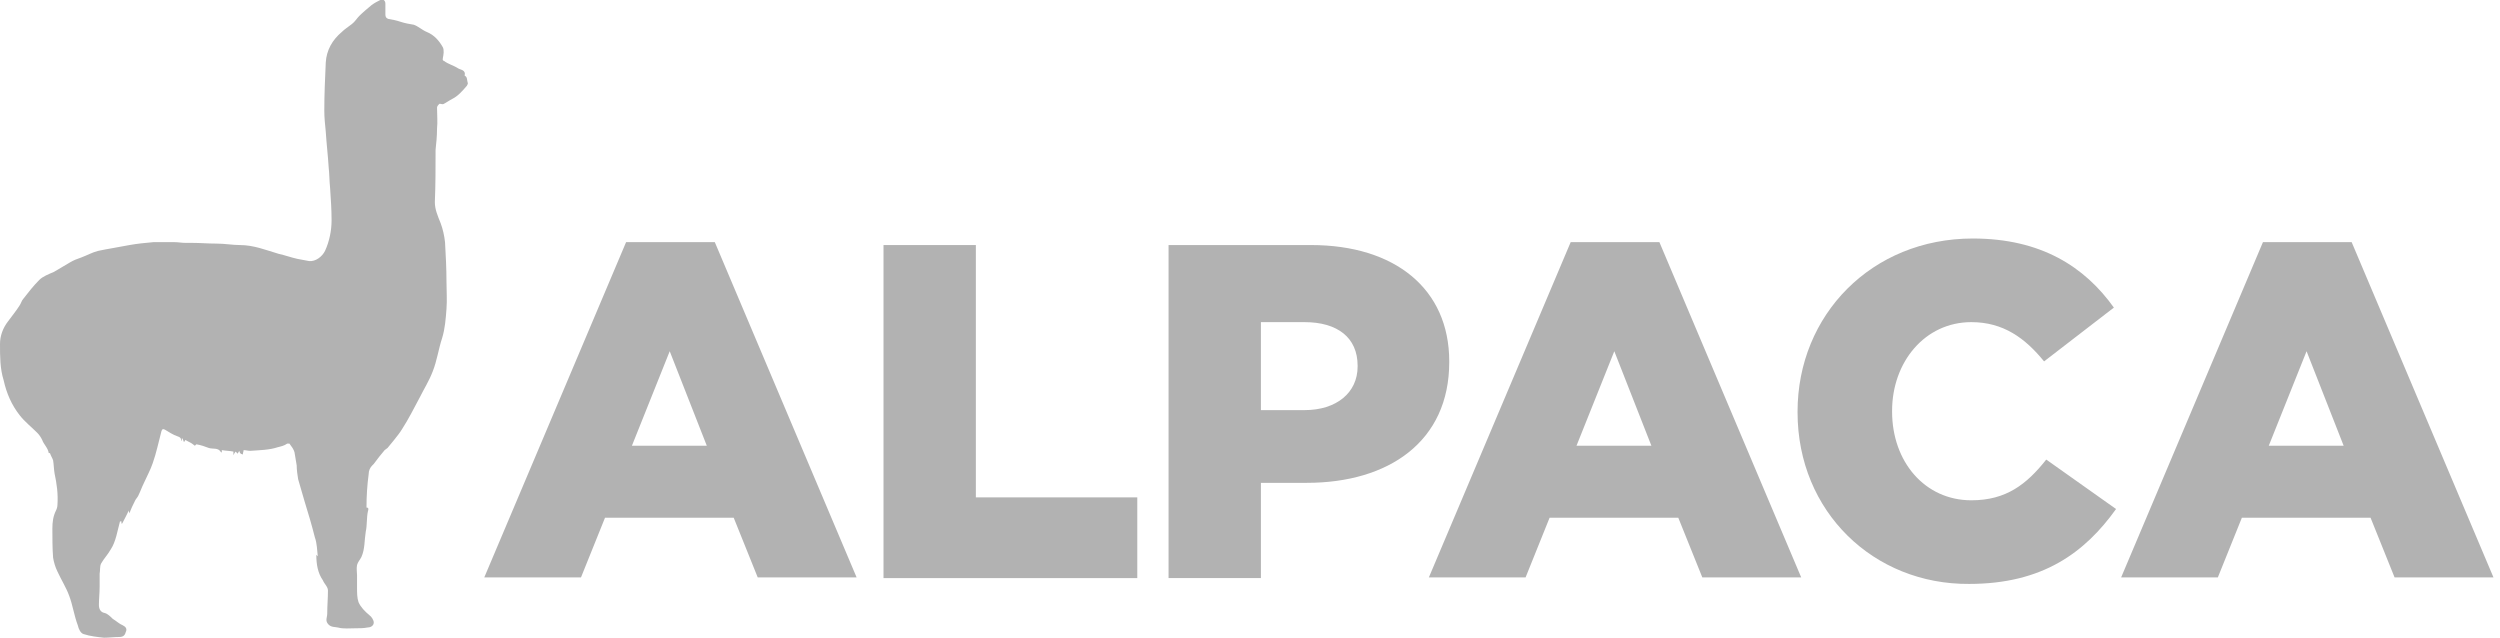 <?xml version="1.0" encoding="utf-8"?>
<!-- Generator: Adobe Illustrator 19.1.0, SVG Export Plug-In . SVG Version: 6.00 Build 0)  -->
<svg version="1.1" id="Objects" xmlns="http://www.w3.org/2000/svg" xmlns:xlink="http://www.w3.org/1999/xlink" x="0px" y="0px"
	 viewBox="0 0 343.8 87.8" style="enable-background:new 0 0 343.8 87.8;" xml:space="preserve">
<style type="text/css">
	.st0{fill-rule:evenodd;clip-rule:evenodd;fill:#b2b2b2;}
	.st1{fill:#b2b2b2;}
</style>
<g>
	<path class="st0" d="M50.4,69.8c0.3,0,0.3,0.2,0.2,0.5c-0.2,0.9-0.1,1.9-0.3,2.8c-0.2,1.2-0.1,2.4-0.6,3.5
		c-0.2,0.4-0.5,0.7-0.6,1.1c-0.1,0.5,0,1,0,1.4c0,0.6,0,1.2,0,1.8c0,0.6,0,1.3,0.2,1.9c0.3,0.7,0.9,1.3,1.5,1.8
		c0.3,0.2,0.6,0.7,0.6,1c0,0.5-0.5,0.7-0.9,0.7c-0.5,0.1-1.1,0.1-1.6,0.1c-0.8,0-1.7,0.1-2.4-0.1c-0.4-0.1-1,0-1.4-0.5
		c-0.4-0.5-0.1-0.9-0.1-1.4c0-1.1,0.1-2.1,0.1-3.2c0-0.5-0.5-0.9-0.7-1.4c-0.7-1-0.9-2.2-0.9-3.5c0.1,0.1,0.2,0.2,0.2,0.2
		c-0.1-0.8-0.1-1.8-0.4-2.6c-0.4-1.6-0.9-3.3-1.4-4.9c-0.3-1-0.6-2.1-0.9-3.1c-0.1-0.6-0.2-1.3-0.2-1.9c-0.1-0.6-0.2-1.2-0.3-1.8
		c-0.1-0.4-0.4-0.8-0.7-1.2c0,0-0.2,0-0.3,0c-0.4,0.3-0.9,0.4-1.3,0.5c-1.2,0.4-2.5,0.4-3.8,0.5c-0.3,0-0.6-0.1-0.9-0.1
		c0,0.2-0.1,0.3-0.1,0.6C33,62.4,33,62.3,32.9,62c-0.1,0.2-0.2,0.3-0.2,0.4c-0.1-0.1-0.2-0.2-0.3-0.3c-0.1,0.1-0.2,0.3-0.3,0.5
		c0-0.2,0-0.4,0-0.5c-0.5-0.1-1-0.1-1.6-0.2c0,0,0,0.2,0,0.3c-0.1,0-0.1,0-0.1,0c-0.4-0.7-1.1-0.4-1.7-0.6c-0.5-0.2-1.1-0.4-1.7-0.5
		c0,0-0.1,0.1-0.2,0.2c-0.1-0.1-0.3-0.2-0.4-0.3c0,0,0,0,0,0c-0.3-0.2-0.6-0.3-0.9-0.5c-0.1,0.1-0.1,0.2-0.2,0.3
		c-0.1-0.2-0.1-0.3-0.2-0.5c0,0-0.1,0-0.1,0c0,0.1,0,0.2,0,0.3c-0.1,0-0.1,0-0.1-0.1c0-0.3-0.2-0.4-0.5-0.5
		c-0.6-0.2-1.2-0.6-1.7-0.9c-0.4-0.2-0.4,0-0.5,0.2c-0.4,1.5-0.7,3-1.2,4.4c-0.3,0.9-0.8,1.8-1.2,2.7c-0.3,0.6-0.5,1.2-0.8,1.8
		c-0.1,0.2-0.3,0.4-0.4,0.6c-0.3,0.6-0.6,1.2-0.8,1.8c0-0.1-0.1-0.2-0.1-0.4c-0.3,0.7-0.6,1.2-0.9,1.8c0,0-0.1,0-0.1,0
		c0-0.1,0-0.2,0-0.3c-0.1,0-0.1,0-0.2,0c-0.2,0.7-0.3,1.3-0.5,2c-0.2,0.7-0.4,1.3-0.8,1.9c-0.4,0.7-0.9,1.2-1.3,1.9
		c-0.2,0.4-0.1,0.9-0.2,1.4c0,0.6,0,1.2,0,1.8c0,0.8-0.1,1.7-0.1,2.5c0,0.5,0.2,1,0.8,1.1c0.4,0.1,0.8,0.5,1.1,0.8
		c0.5,0.3,0.9,0.7,1.4,0.9c0.4,0.2,0.6,0.5,0.4,0.9c-0.1,0.4-0.3,0.7-0.9,0.7c-0.7,0-1.4,0.1-2.1,0.1c-0.9-0.1-1.9-0.2-2.8-0.5
		c-0.4-0.1-0.7-0.7-0.8-1.2c-0.5-1.3-0.7-2.8-1.2-4.1c-0.4-1.1-1.1-2.2-1.6-3.3c-0.3-0.6-0.5-1.3-0.6-1.9c-0.1-1.3-0.1-2.7-0.1-4
		c0-0.9,0.1-1.7,0.5-2.5c0.1-0.2,0.2-0.5,0.2-0.8c0.1-1.5-0.1-2.9-0.4-4.3c-0.1-0.6-0.1-1.2-0.2-1.8c-0.1-0.3-0.3-0.6-0.4-0.9
		c0-0.1-0.1-0.1-0.2-0.1c-0.1-0.7-0.7-1.2-0.9-1.8c-0.2-0.4-0.4-0.7-0.7-1c-0.8-0.8-1.7-1.5-2.4-2.4c-1.1-1.4-1.8-3-2.2-4.8
		C0,50.7,0,49,0,47.3c0-1.1,0.4-2.2,1.1-3.1c0.5-0.7,1.1-1.4,1.6-2.2c0.2-0.3,0.3-0.7,0.5-0.9c0.7-0.9,1.4-1.8,2.2-2.6
		c0.5-0.5,1.3-0.8,2-1.1c0.7-0.4,1.5-0.9,2.2-1.3c0.5-0.3,1-0.5,1.6-0.7c0.8-0.3,1.5-0.7,2.3-0.9c1.4-0.3,2.8-0.5,4.3-0.8
		c1.1-0.2,2.2-0.3,3.3-0.4c0.5,0,1,0,1.4,0c0.5,0,1,0,1.5,0c0.5,0,1,0.1,1.5,0.1c0.3,0,0.6,0,0.9,0c1.1,0,2.2,0.1,3.4,0.1
		c1.1,0,2.2,0.2,3.2,0.2c1.9,0,3.6,0.7,5.3,1.2c0.9,0.2,1.7,0.5,2.6,0.7c0.5,0.1,1.1,0.2,1.6,0.3c0.9,0.1,1.8-0.6,2.2-1.4
		c0.6-1.3,0.9-2.8,0.9-4.2c0-1.5-0.1-2.9-0.2-4.4c-0.1-1-0.1-2-0.2-2.9c-0.1-1.6-0.3-3.3-0.4-4.9c-0.1-1-0.2-1.9-0.2-2.9
		c0-2.2,0.1-4.4,0.2-6.6c0.1-1.7,0.9-3.1,2.2-4.2c0.4-0.4,0.9-0.7,1.4-1.1c0.4-0.3,0.7-0.8,1-1.1c0.5-0.5,1.1-1,1.7-1.5
		c0.4-0.3,0.8-0.5,1.2-0.7c0.4-0.2,0.7,0.1,0.7,0.5c0,0.5,0,1,0,1.5c0,0.3,0.1,0.5,0.4,0.6c0.6,0.1,1.1,0.2,1.7,0.4
		c0.6,0.2,1.2,0.3,1.8,0.4c0.6,0.2,1.1,0.7,1.8,1c1,0.4,1.7,1.2,2.2,2.1c0.2,0.4,0.1,1,0,1.5c0,0.2-0.1,0.3,0.2,0.4
		C61.6,8.8,62.4,9,63,9.4c0.3,0.2,1.1,0.2,0.9,1c0.4,0.2,0.3,0.6,0.4,0.9c0.1,0.2,0,0.3-0.1,0.5c-0.6,0.7-1.2,1.4-2,1.8
		c-0.4,0.2-0.8,0.5-1.2,0.7c-0.2,0.1-0.5-0.1-0.6,0c-0.1,0.1-0.3,0.3-0.3,0.5c0,1,0.1,1.9,0,2.9c0,1-0.1,2-0.2,2.9
		c0,2.4,0,4.8-0.1,7.2c0,1,0.4,1.9,0.8,2.9c0.3,0.8,0.5,1.7,0.6,2.6c0.1,1.8,0.2,3.6,0.2,5.4c0,1.3,0.1,2.5,0,3.8
		c-0.1,1.3-0.2,2.7-0.6,4c-0.5,1.5-0.7,3.1-1.3,4.6c-0.5,1.3-1.2,2.4-1.8,3.6c-0.8,1.5-1.5,2.9-2.4,4.3c-0.3,0.5-0.7,1-1.1,1.5
		c-0.3,0.4-0.6,0.7-0.9,1.1c-0.1,0.1-0.3,0.2-0.4,0.3c-0.5,0.6-1,1.2-1.5,1.9c-0.1,0.1-0.1,0.1-0.2,0.2c-0.3,0.3-0.5,0.7-0.5,1.2
		C50.5,66.7,50.4,68.2,50.4,69.8z"/>
</g>
<g>
	<path class="st1" d="M86.1,33.3h12.2l19.5,46.1h-13.6l-3.3-8.2H83.2l-3.3,8.2H66.6L86.1,33.3z M97.2,61.3l-5.1-13l-5.2,13H97.2z"/>
	<path class="st1" d="M121.5,33.7h12.7v34.7h22.2v11.1h-34.9V33.7z"/>
	<path class="st1" d="M160.6,33.7h19.7c11.5,0,19,6,19,16v0.1c0,10.9-8.3,16.6-19.6,16.6h-6.3v13.1h-12.7V33.7z M179.4,56.4
		c4.4,0,7.3-2.4,7.3-6v-0.1c0-3.9-2.8-6-7.3-6h-6v12.1H179.4z"/>
	<path class="st1" d="M216,33.3h12.2l19.5,46.1h-13.6l-3.3-8.2h-17.7l-3.3,8.2h-13.3L216,33.3z M227.1,61.3l-5.1-13l-5.2,13H227.1z"
		/>
	<path class="st1" d="M247.2,56.7v-0.1c0-13.3,10.2-23.8,24.1-23.8c9.4,0,15.4,3.9,19.4,9.5l-9.6,7.4c-2.6-3.2-5.6-5.4-10-5.4
		c-6.4,0-10.9,5.5-10.9,12.2v0.1c0,6.9,4.5,12.2,10.9,12.2c4.8,0,7.6-2.2,10.3-5.6l9.6,6.8c-4.3,6-10.1,10.3-20.2,10.3
		C257.7,80.4,247.2,70.4,247.2,56.7z"/>
	<path class="st1" d="M311.2,33.3h12.2l19.5,46.1h-13.6l-3.3-8.2h-17.7l-3.3,8.2h-13.3L311.2,33.3z M322.3,61.3l-5.1-13l-5.2,13
		H322.3z"/>
</g>
</svg>
